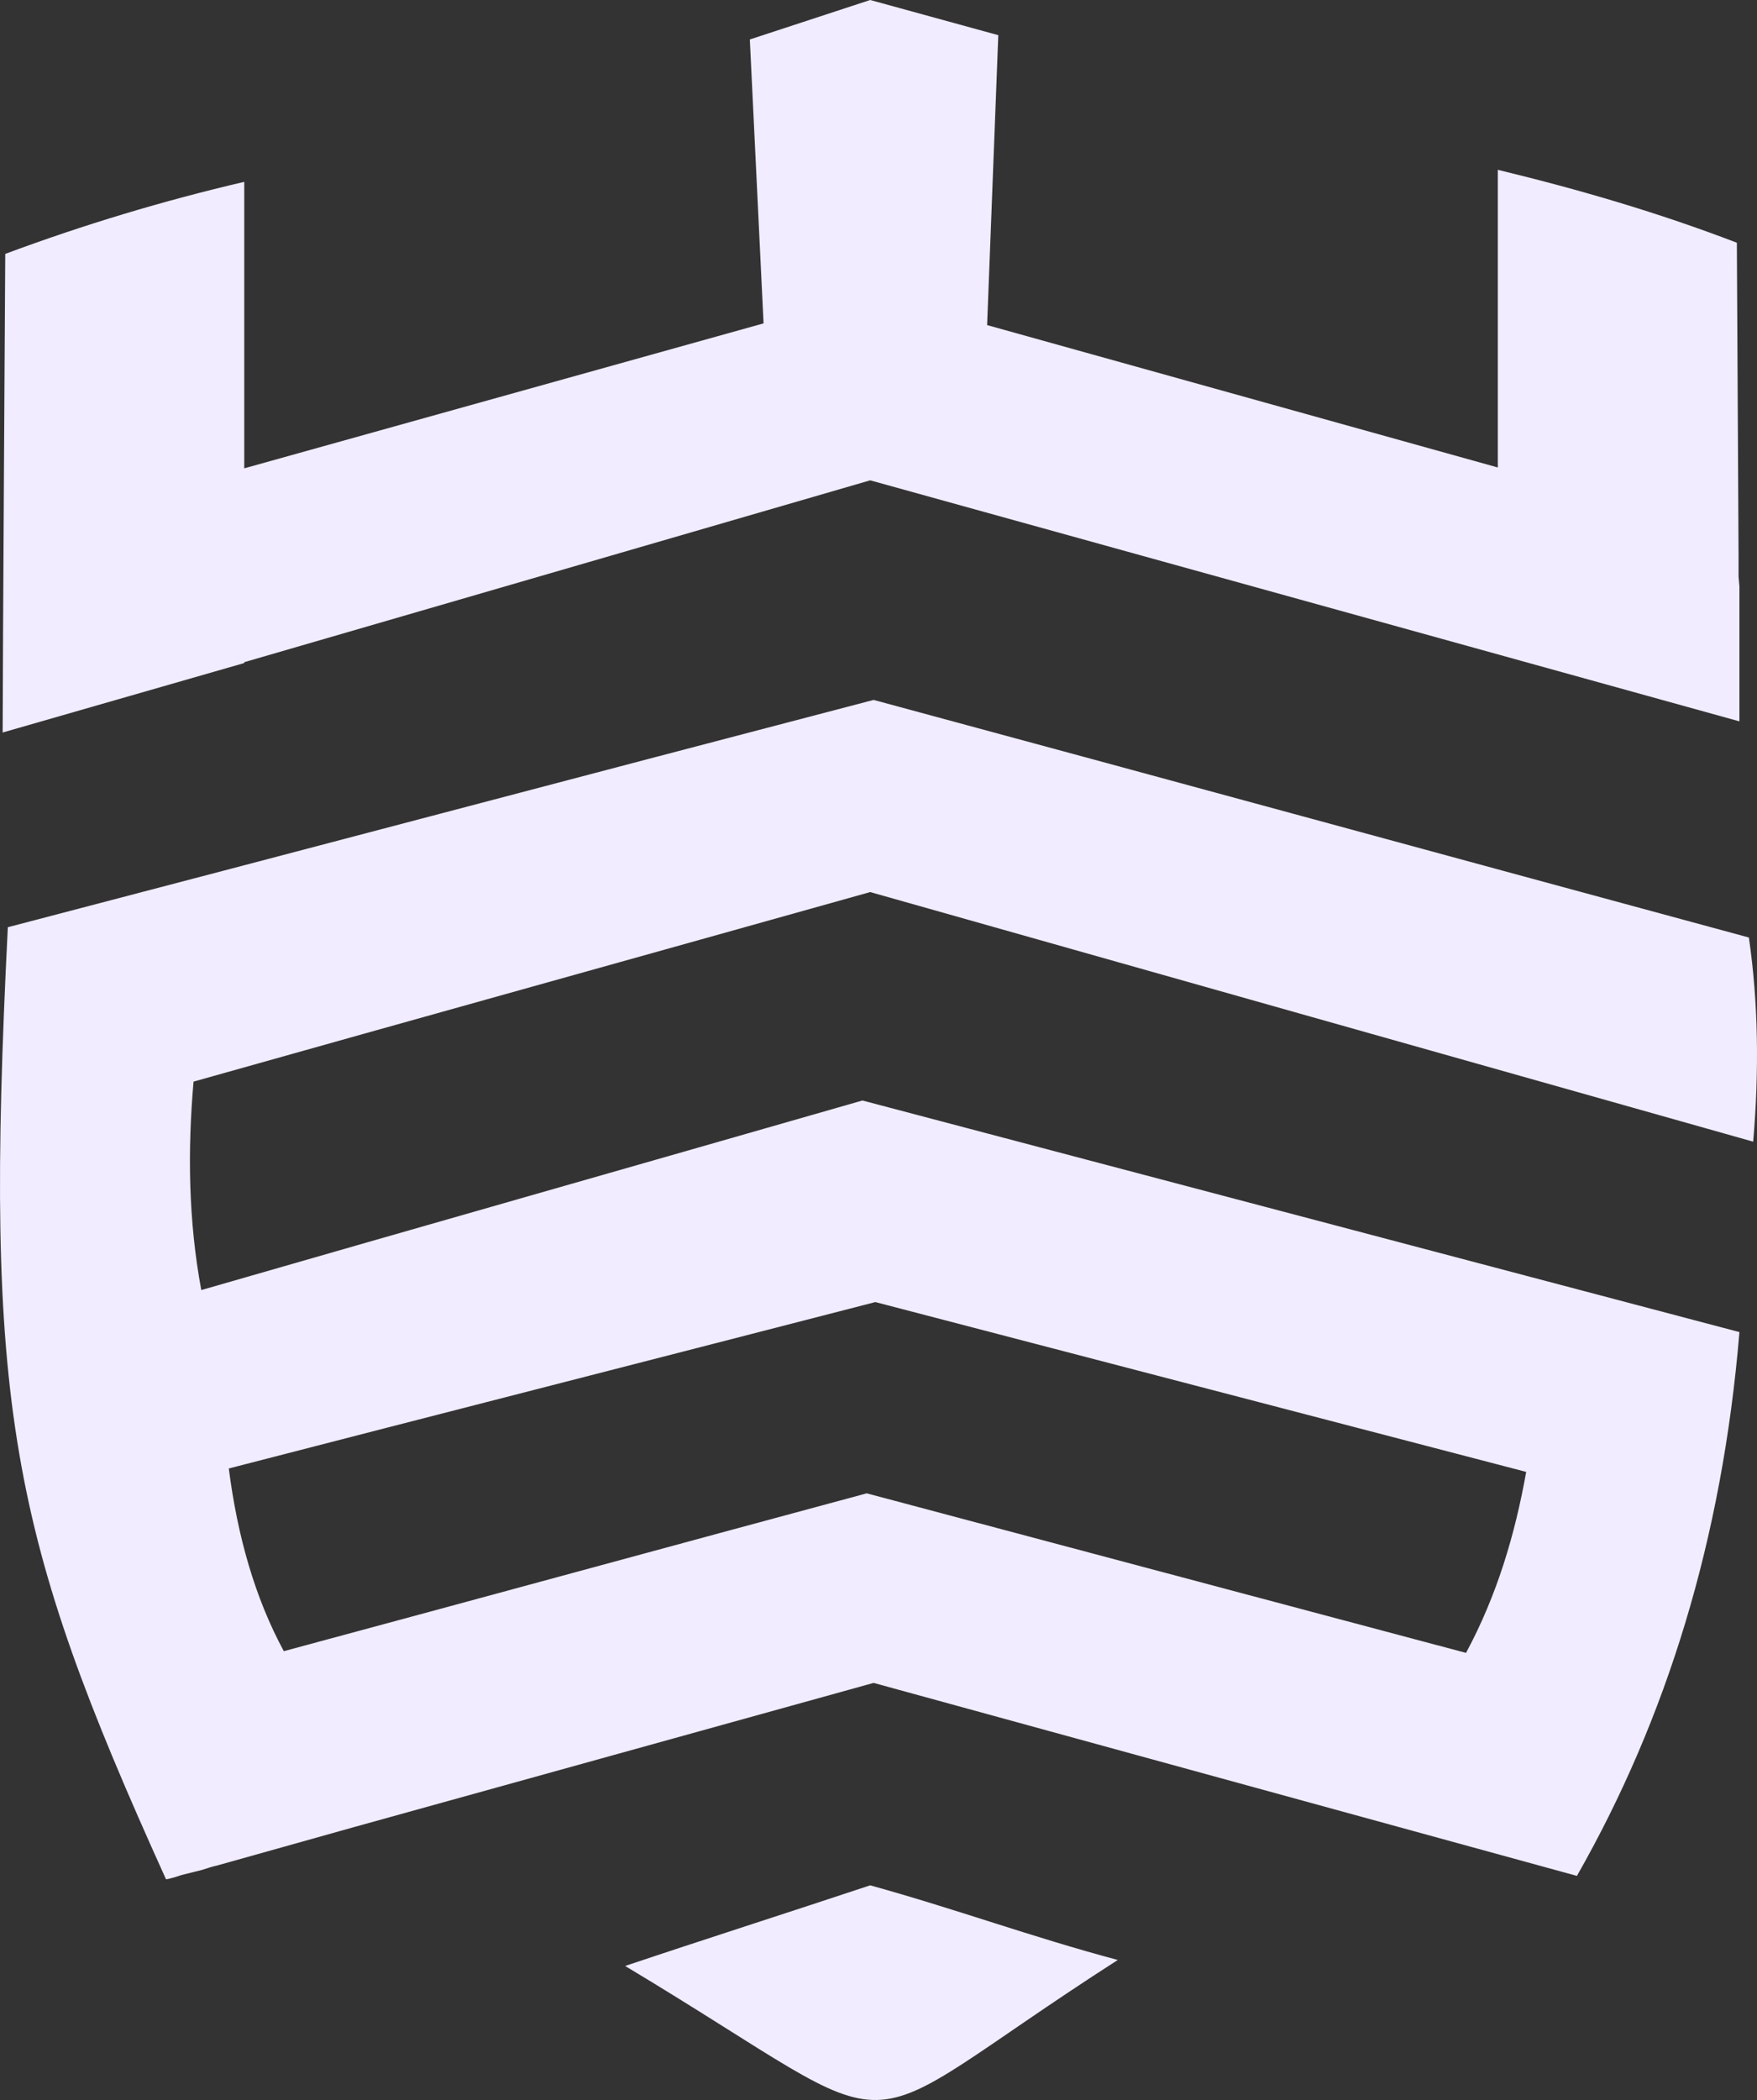 <svg width="77" height="92" viewBox="0 0 77 92" fill="none" xmlns="http://www.w3.org/2000/svg">
<rect x="0" y="0" width="77" height="92" fill="#333333" stroke="none"/>
<path fill-rule="evenodd" clip-rule="evenodd" d="M7.276 82.332C7.502 82.295 7.728 82.22 7.954 82.144C8.256 82.069 8.557 81.994 8.858 81.919C9.085 81.844 9.311 81.769 9.499 81.731C11.496 81.168 13.531 80.604 15.528 80.04C23.101 77.936 30.713 75.831 38.286 73.727C48.573 76.545 58.822 79.364 69.108 82.182C73.027 75.305 75.476 67.452 76.23 58.358C63.419 54.976 50.608 51.594 37.797 48.212C28.113 50.993 18.467 53.736 8.821 56.517C8.256 53.473 8.218 50.429 8.482 47.385C18.354 44.605 28.226 41.861 38.136 39.081C50.871 42.688 64.059 46.408 76.833 50.016C77.097 46.934 77.059 43.928 76.644 41.072C64.022 37.653 50.947 34.083 38.286 30.663C25.626 33.97 13.003 37.315 0.343 40.621C-0.712 61.627 0.418 67.189 7.276 82.332ZM76.192 24.35L76.117 10.634C72.688 9.319 69.221 8.305 65.642 7.44V20.48L43.26 14.242L43.75 1.541L38.136 0L32.861 1.729L33.463 14.167L10.705 20.517V7.966C7.163 8.793 3.659 9.845 0.23 11.123C0.23 11.123 0.117 29.536 0.117 31.903V32.016V32.091L10.705 29.047V29.01L38.136 21.043L76.23 31.603V25.703L76.192 25.252V24.801V24.35ZM27.397 86.128C30.75 85 34.745 83.723 38.136 82.595C41.941 83.648 45.182 84.85 48.987 85.865C36.402 93.944 40.623 94.056 27.397 86.128ZM10.027 64.333C19.484 61.89 28.904 59.485 38.362 57.043C47.857 59.523 57.39 62.003 66.885 64.483C66.395 67.226 65.604 69.894 64.248 72.412C55.506 70.082 46.727 67.752 37.985 65.422C29.469 67.715 20.954 70.044 12.438 72.337C11.157 69.969 10.403 67.264 10.027 64.333Z" fill="#F1ECFF"/>
</svg>
